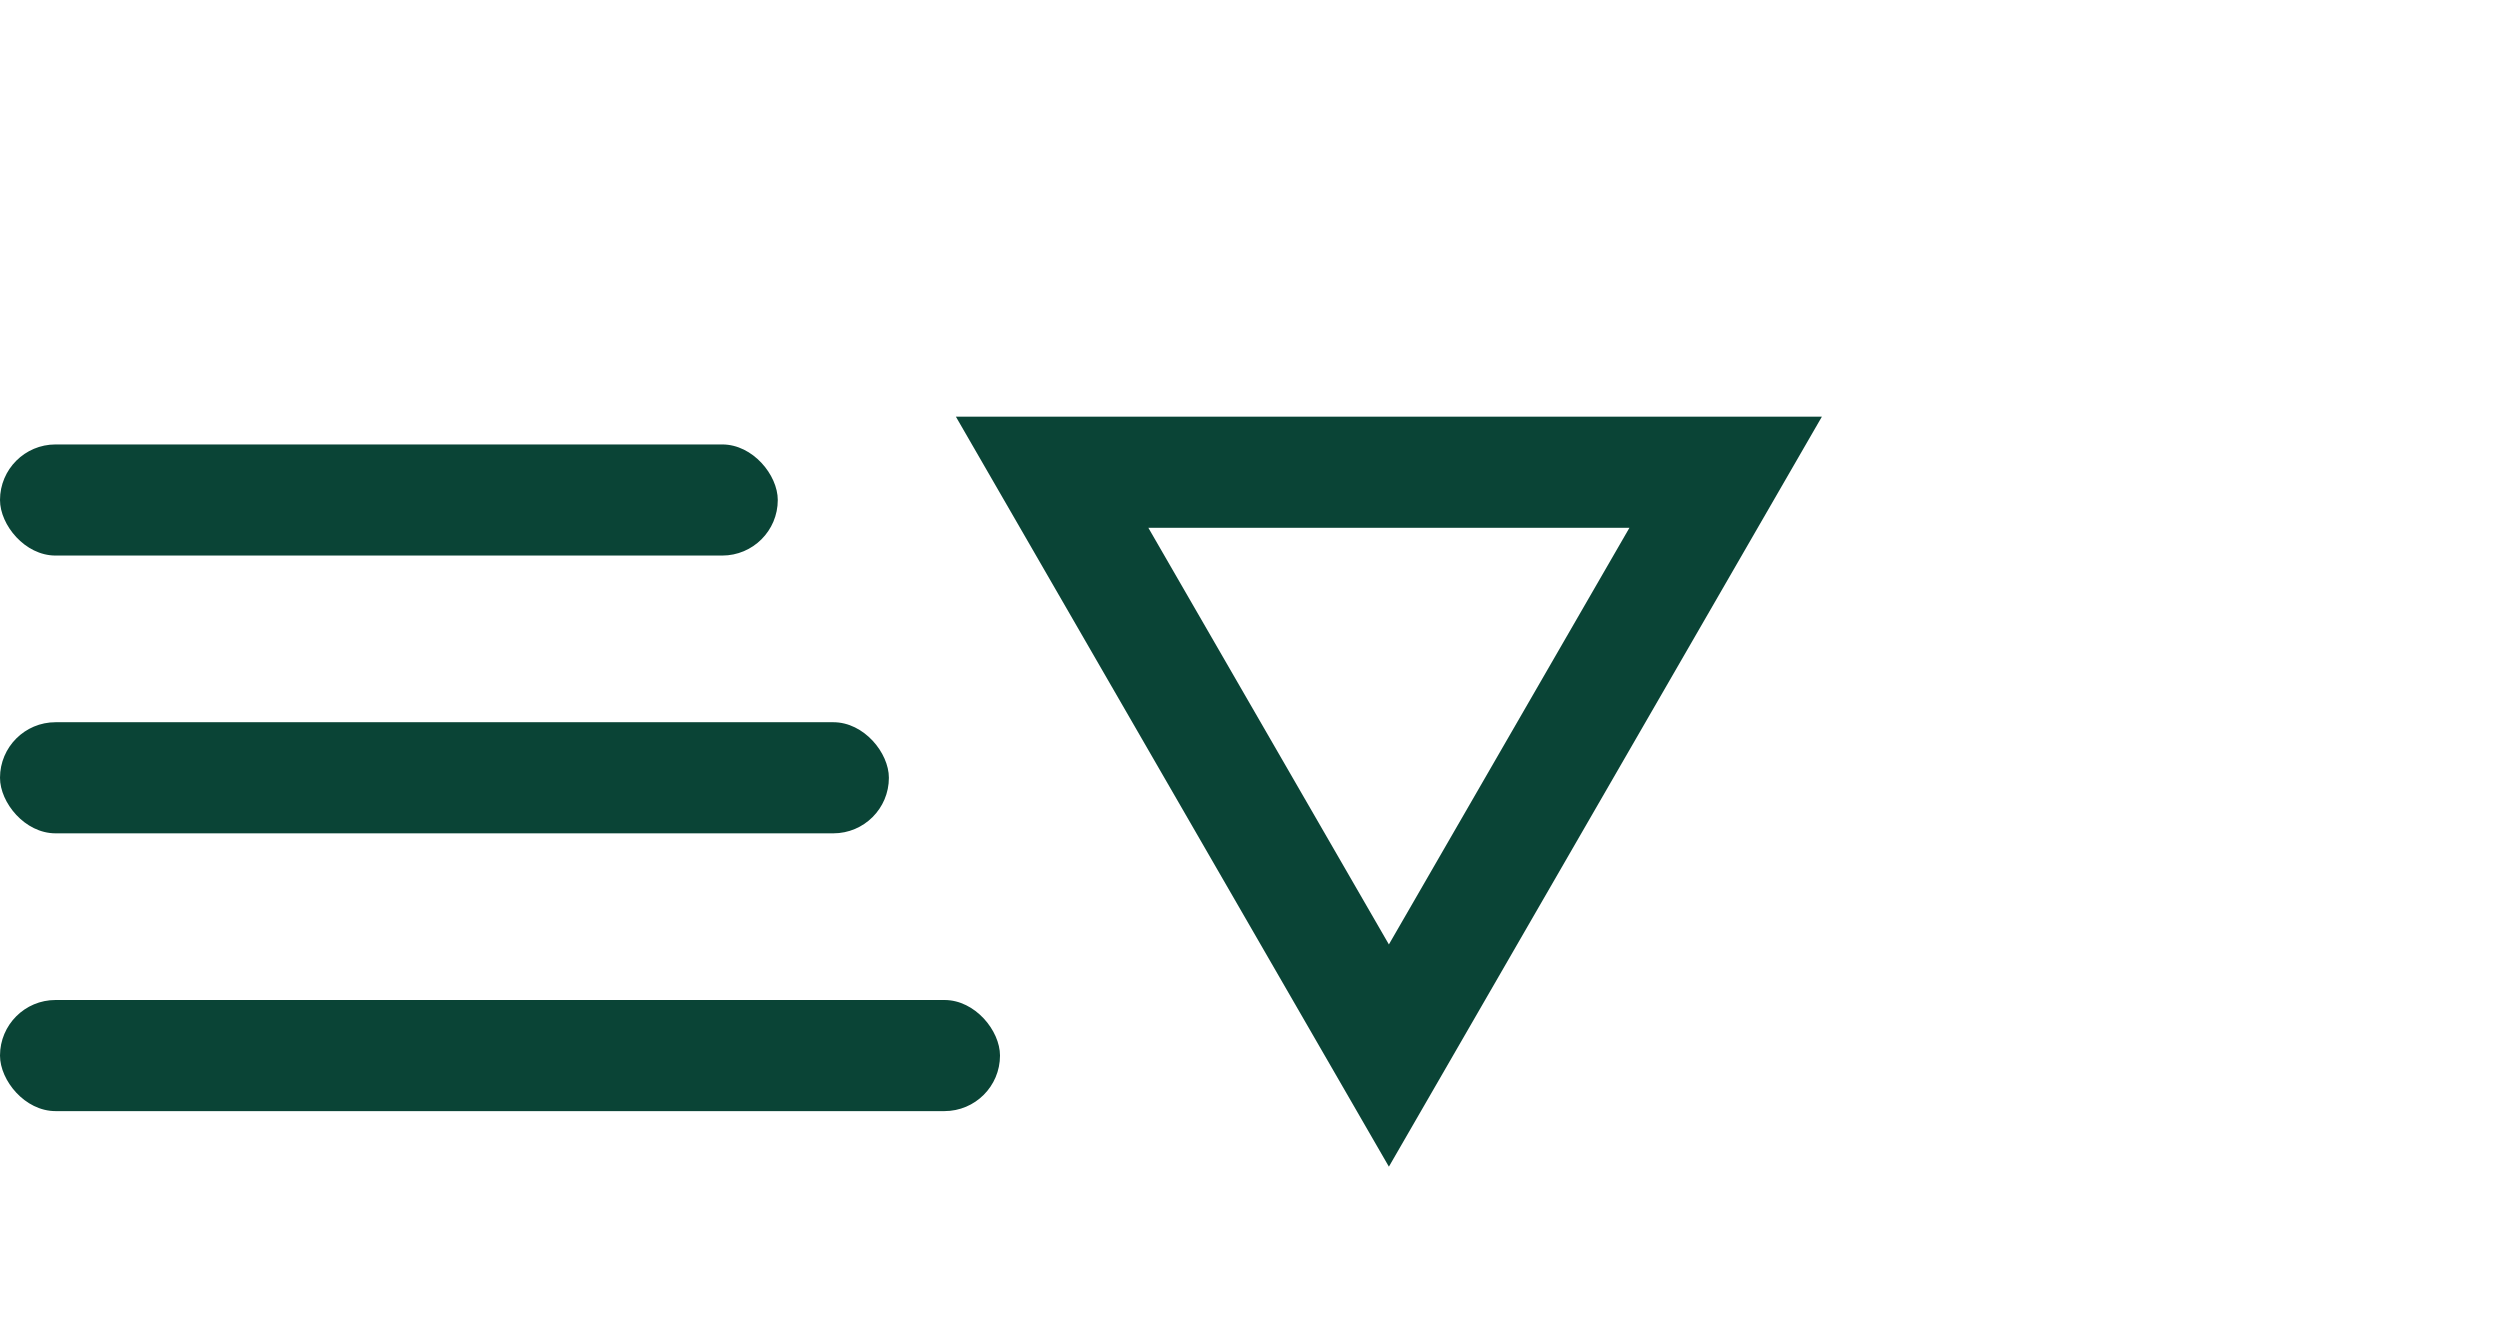 <svg width="45" height="24" viewBox="0 0 45 24" fill="none" xmlns="http://www.w3.org/2000/svg">
<rect y="8" width="14" height="2" rx="1" fill="#0A4436"/>
<rect y="13" width="16" height="2" rx="1" fill="#0A4436"/>
<rect y="18" width="18" height="2" rx="1" fill="#0A4436"/>
<path d="M25 19L18.938 8.5L31.062 8.5L25 19Z" stroke="#0A4436" stroke-width="2"/>
</svg>
